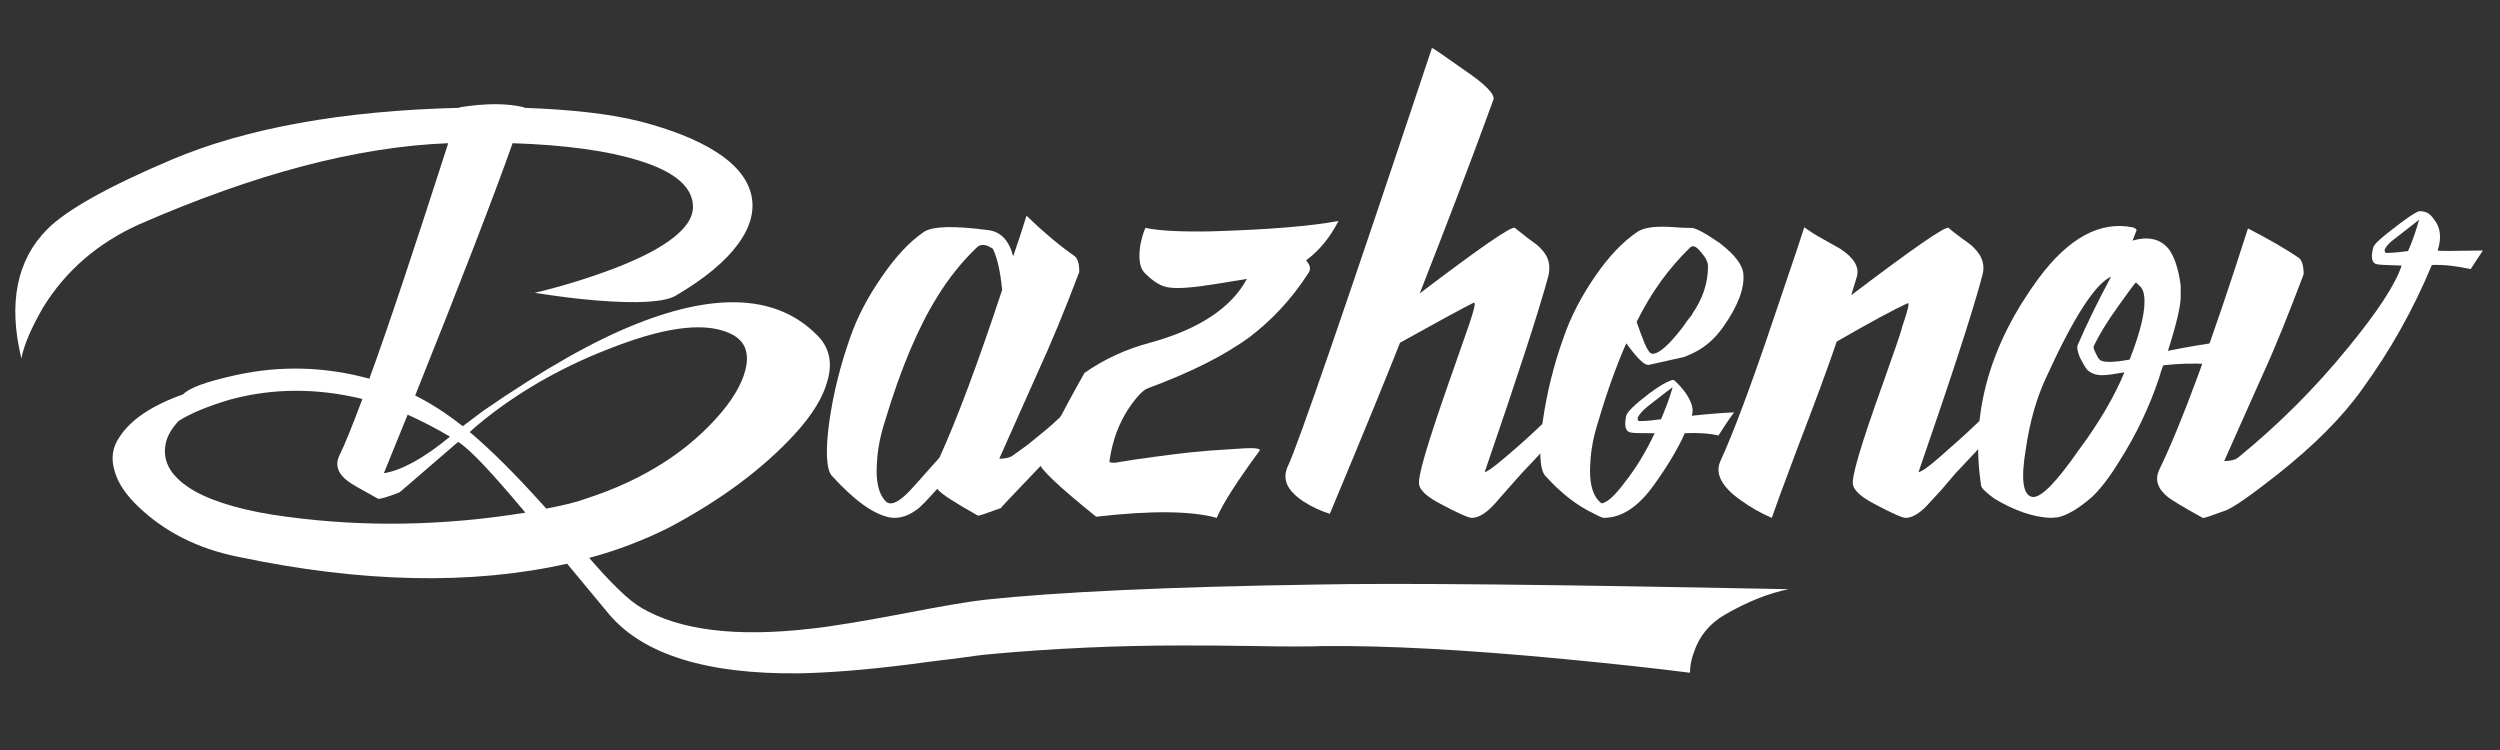 <?xml version="1.0" encoding="utf-8"?>
<!-- Generator: Adobe Illustrator 16.0.0, SVG Export Plug-In . SVG Version: 6.00 Build 0)  -->
<!DOCTYPE svg PUBLIC "-//W3C//DTD SVG 1.1//EN" "http://www.w3.org/Graphics/SVG/1.1/DTD/svg11.dtd">
<svg version="1.1" id="Слой_1" xmlns="http://www.w3.org/2000/svg" xmlns:xlink="http://www.w3.org/1999/xlink" x="0px" y="0px"
	 width="500px" height="150px" viewBox="0 0 500 150" enable-background="new 0 0 500 150" xml:space="preserve">
<rect x="0" y="0" width="500" height="150" fill="#333333" stroke="none"/>
<g>
	<path fill="#FFFFFF" d="M263.066,116.914c16.587-0.348,48.139,0,94.653,0.928c-4.06,0.813-8.352,2.552-12.76,5.104
		c-3.016,1.74-5.104,4.292-6.147,7.424c-0.58,1.509-0.813,2.9-0.813,4.177c-7.308-0.929-15.892-1.856-25.635-2.784
		c-19.604-1.856-35.38-2.668-47.56-2.552c-3.132,0.115-7.655,0.115-13.571,0c-6.612-0.116-11.6-0.116-14.964-0.116
		c-12.875,0-25.635,0.58-38.279,1.74c-1.508,0.115-3.944,0.464-7.308,0.928c-5.104,0.58-8.12,1.044-9.164,1.16
		c-8.352,1.044-15.544,1.624-21.576,1.739c-18.443,0.232-31.203-3.712-38.047-11.716l-8.468-10.207
		c-19.14,4.292-41.063,3.828-65.887-1.393c-8.004-1.624-14.616-4.987-19.835-9.976c-2.436-2.319-4.06-4.64-4.756-7.075
		c-0.812-2.553-0.464-4.872,0.928-6.845c2.204-3.479,6.496-6.38,12.76-8.583c1.16-1.276,4.64-2.553,10.44-3.828
		c8.932-1.972,17.863-1.74,26.795,0.696c3.944-10.788,9.164-26.563,15.775-47.095c-18.211,0.696-38.743,6.147-61.827,16.239
		c-8.236,3.712-14.731,9.28-19.255,16.704c-2.204,3.828-3.712,7.192-4.292,10.092c-2.668-11.02-0.928-19.719,5.22-25.867
		c3.828-3.828,12.063-8.468,24.939-13.92c14.848-6.264,33.987-9.744,57.419-10.324c0.116-0.116,0.116-0.116,0.116-0.116
		c5.22-0.812,9.396-0.812,12.76,0c0.116,0,0.116,0,0.116,0.116c9.28,0.348,16.936,1.16,22.967,2.668
		c6.38,1.624,11.6,3.712,15.428,6.148c3.828,2.436,6.148,5.22,6.96,8.352c0.812,3.132,0,6.496-2.436,9.859
		c-2.552,3.596-6.728,7.076-12.644,10.556c-2.204,1.276-7.54,1.624-16.008,0.928c-4.292-0.348-8.352-0.928-12.18-1.508
		c5.336-1.276,10.672-2.9,15.892-4.872c10.556-4.06,15.776-8.236,15.776-12.296c0-3.944-3.596-7.076-10.788-9.279
		c-6.264-1.972-14.731-3.132-25.287-3.48c-3.828,10.788-10.324,27.607-19.488,50.458c3.016,1.509,6.148,3.479,9.512,6.147
		l4.176-3.131c11.948-8.236,22.156-14.036,30.74-17.4c16.124-6.38,28.071-5.568,35.843,2.204c2.552,2.436,3.248,5.568,2.204,9.164
		c-0.812,3.247-3.016,6.844-6.496,10.671c-6.496,7.076-14.964,13.341-25.288,18.792c-4.872,2.437-10.208,4.524-15.892,6.032
		c4.524,5.22,8.004,8.584,10.44,9.976c7.656,4.524,19.023,5.916,33.987,4.176c4.292-0.464,10.44-1.508,18.444-3.016
		c7.771-1.508,13.224-2.437,16.472-2.784C211.331,118.422,233.255,117.378,263.066,116.914z M33.159,88.61
		c-0.812,3.828,1.16,6.96,5.8,9.628c4.176,2.32,10.324,4.06,18.328,5.104c15.428,2.088,31.319,1.856,47.791-0.812
		c-6.612-7.888-11.02-12.644-13.456-14.151c-7.772,6.728-11.716,10.092-11.716,10.092c-2.668,1.044-4.06,1.392-4.292,1.275
		c-3.364-1.855-5.452-3.016-6.148-3.596c-1.972-1.508-2.436-3.248-1.624-4.988c1.16-2.319,2.668-6.147,4.64-11.367
		c-9.048-2.204-17.864-2.204-26.447,0.115c-4.292,1.276-7.772,2.668-10.324,4.293C34.319,85.711,33.507,87.103,33.159,88.61z
		 M81.53,82.927l-4.756,11.716c3.596-0.58,8.004-3.016,13.224-7.308C87.098,85.595,84.314,84.203,81.53,82.927z M109.253,101.719
		c3.016-0.58,5.684-1.16,7.888-1.973c11.483-3.712,20.647-9.512,27.259-17.399c2.784-3.364,4.408-6.496,4.872-9.28
		c0.464-2.9-0.464-4.872-2.784-6.148c-4.872-2.552-12.644-1.74-23.315,2.32c-9.628,3.596-18.328,8.352-26.1,14.499
		c-0.696,0.58-1.74,1.393-3.132,2.668C98.234,90.003,103.338,95.106,109.253,101.719z"/>
	<path fill="#FFFFFF" d="M202.635,91.047l2.9-2.088l3.828-3.133c3.48-2.899,6.612-6.379,9.28-10.439
		c-0.348,3.132-1.044,5.684-2.088,7.54c-1.624,2.668-4.64,6.38-9.048,10.903c-4.988,5.221-7.424,7.772-7.308,7.772
		c-2.9,1.044-4.408,1.624-4.64,1.508c-4.524-2.552-7.308-4.292-8.12-5.336c-1.972,2.204-3.364,3.712-4.292,4.292
		c-1.74,1.275-3.596,1.74-5.336,1.392c-3.248-0.695-7.076-3.479-11.484-8.352c-1.044-1.276-1.276-4.872-0.464-10.788
		c0.812-5.684,2.204-11.251,4.176-16.819c1.392-4.06,3.48-8.004,6.264-12.063c2.784-4.06,5.568-7.076,8.468-9.048
		c1.74-1.16,6.032-1.276,12.992-0.348c2.436,0.348,4.06,2.088,4.872,5.22c0.928-2.668,1.856-5.452,2.668-8.12
		c3.596,3.48,6.844,6.148,9.512,8.004c0.696,0.464,1.044,1.508,1.044,3.248c-2.9,7.656-5.684,14.383-8.352,20.183l-7.656,17.167
		C201.126,91.742,202.055,91.511,202.635,91.047z M187.903,91.511c3.48-7.656,7.656-18.792,12.528-33.523
		c-0.348-3.596-0.928-6.264-1.856-8.236c-1.392-0.928-2.436-1.044-3.248-0.232c-3.132,3.016-5.684,6.264-7.888,9.86
		c-3.828,6.148-7.308,14.383-10.44,24.824c-0.928,2.899-1.508,5.684-1.624,8.583c-0.232,3.48,0.348,5.916,1.624,7.309
		c0.812,1.044,2.204,0.695,4.176-1.16C181.871,98.354,184.075,95.803,187.903,91.511z"/>
	<path fill="#FFFFFF" d="M219.222,103.342c-7.772-6.264-11.484-9.859-11.251-10.671c0.812-3.017,3.828-9.048,8.932-18.096
		c3.828-2.668,8.236-4.756,13.107-6.032c9.744-2.668,16.24-6.96,19.372-12.76l-5.684,0.928c-4.872,0.812-8.12,1.044-9.628,0.812
		c-1.74-0.116-3.364-1.16-5.104-2.9c-1.044-1.044-1.276-2.9-0.928-5.452c0.232-1.276,0.58-2.552,1.044-3.596
		c2.668,0.58,7.076,0.812,13.224,0.696c11.483-0.348,19.951-1.044,25.403-2.088c-1.74,3.364-3.828,5.916-6.496,7.888
		c0.813,0.928,1.044,1.74,0.464,2.552c-3.363,5.22-7.308,9.396-11.715,12.759c-5.22,3.828-12.063,7.192-20.531,10.324
		c-0.812,0.348-2.088,1.623-3.596,3.828c-2.088,3.131-3.364,6.611-3.944,10.671c-0.116,0.232,0.232,0.349,1.044,0.349l3.596-0.58
		c5.684-0.813,10.788-1.508,15.427-1.856l7.076-0.464c2.204-0.116,3.132,0.116,2.9,0.464c-4.524,6.148-7.424,10.672-8.584,13.456
		C238.362,102.183,230.358,102.066,219.222,103.342z"/>
	<path fill="#FFFFFF" d="M296.94,94.41c0.58,0,2.784-1.739,6.612-5.104c4.523-3.943,8.932-8.352,13.339-13.34
		c-0.115,3.48-0.812,6.031-2.204,7.54c-2.899,3.247-6.379,6.96-10.439,11.252l-2.784,3.132l-2.436,2.783
		c-1.74,1.973-3.364,2.9-4.64,2.9c-0.696,0-2.784-0.928-6.264-2.784c-2.668-1.392-4.061-2.668-4.292-3.828
		c-0.349-1.508,1.624-8.119,5.8-20.067l4.06-11.6c1.16-3.364,1.508-4.872,1.044-4.756c-2.552,1.276-7.424,3.944-14.731,8.004
		c-2.32,5.916-6.96,17.283-14.036,34.22c-1.855-0.58-3.596-1.393-5.22-2.437c-3.363-2.204-4.407-4.523-3.132-7.191
		c1.856-3.828,11.483-31.667,28.768-83.519c0.116-0.116,2.204,1.392,6.496,4.408c4.292,2.9,6.147,4.872,5.8,5.916
		c-4.756,13.108-9.744,25.983-14.732,38.743c12.064-9.164,18.444-13.572,19.024-13.107l2.783,2.204
		c1.16,0.812,1.973,1.392,2.437,1.972c1.508,1.508,1.972,3.248,1.508,5.336C307.844,62.047,303.553,75.155,296.94,94.41z"/>
	<path fill="#FFFFFF" d="M325.245,68.659c-1.973,4.524-3.828,9.628-5.568,15.544c-0.928,2.899-1.508,5.684-1.624,8.583
		c-0.231,3.48,0.349,5.916,1.624,7.309c0.348,0.348,0.58,0.579,0.696,0.579c1.16-0.231,2.668-1.623,4.64-4.291
		c2.204-2.784,4.176-6.032,5.916-9.744c-2.668,0-4.176,0-4.64-0.116c-1.16-0.116-1.508-1.276-1.044-3.364
		c0.115-0.695,1.624-2.203,4.523-4.407c1.972-1.509,3.48-2.32,4.408-2.668c0.348-0.116,0.58-0.116,0.695,0
		c0.813,0.696,1.509,1.508,2.204,2.436c1.276,1.856,1.74,3.364,1.276,4.64c-0.116,0-0.116,0-0.116,0
		c3.248-0.348,6.148-0.58,8.584-0.695c-1.276,1.74-2.32,3.363-3.132,4.64c-1.972-0.464-4.292-0.58-6.728-0.464
		c-1.393,3.132-3.48,6.611-6.148,10.323c-3.132,4.408-6.496,6.612-10.092,6.612c-0.116,0-0.812-0.232-1.855-0.812
		c-3.48-1.624-6.729-4.177-9.86-7.656c-1.044-1.276-1.275-4.872-0.464-10.788c0.813-5.684,2.204-11.367,4.176-16.819
		c1.393-4.06,3.48-8.12,6.264-12.18c2.784-4.06,5.568-6.96,8.468-8.932c1.044-0.696,2.668-1.044,4.872-1.044
		c0.58,0,1.624,0,2.9,0.116c1.275,0.116,2.319,0.116,3.016,0.116c0.928,0,2.784,1.044,5.684,3.016
		c3.017,2.32,4.641,4.408,4.756,6.264c0.232,2.9-1.159,6.496-4.06,10.556c-1.855,2.668-4.176,4.524-7.076,5.684
		c-0.348,0.232-1.275,0.464-3.016,0.812l-4.64,1.044c-0.58,0.116-1.16-0.232-1.972-1.044
		C327.448,71.443,326.521,70.399,325.245,68.659z M338.005,49.52c-4.177,4.06-7.772,8.932-10.672,14.848
		c-0.116-0.348,0.348,1.16,1.624,4.408c0.58,1.276,1.044,1.972,1.508,1.972c1.044,0.116,2.784-1.276,4.987-3.944
		c0.696-0.812,1.393-1.74,2.088-2.784c0.696-0.812,1.044-1.276,0.929-1.276c2.088-3.016,3.132-6.148,3.132-9.512
		c0-0.812-0.464-1.74-1.393-2.784C339.28,49.288,338.584,48.939,338.005,49.52z M328.261,84.203c0.348,0,0.928,0,1.972-0.116
		s1.74-0.232,1.973-0.232c0.928-2.204,1.739-4.292,2.319-6.38c-0.116,0-1.74,1.276-4.872,3.712c-1.16,0.929-1.855,1.74-2.088,2.32
		C327.448,84.087,327.681,84.318,328.261,84.203z"/>
	<path fill="#FFFFFF" d="M383.708,94.41c0.695,0,2.899-1.739,6.611-5.104c4.524-3.943,9.048-8.352,13.34-13.34
		c-0.116,3.48-0.813,6.031-2.204,7.54c-2.899,3.247-6.38,6.96-10.439,11.252l-2.668,3.132l-2.552,2.783
		c-1.74,1.973-3.364,2.9-4.641,2.9c-0.695,0-2.783-0.928-6.264-2.784c-2.668-1.392-4.06-2.668-4.292-3.828
		c-0.348-1.508,1.624-8.119,5.916-20.067c2.204-6.264,3.596-10.091,3.944-11.6c1.159-3.364,1.508-4.872,1.044-4.64
		c-2.553,1.16-7.309,3.712-14.152,7.656c-1.855,5.452-4.523,12.644-8.004,21.692c-3.016,8.003-4.64,12.527-4.987,13.571
		c-2.204-0.928-4.176-2.088-6.148-3.479c-3.827-2.668-5.22-5.336-4.176-7.772c2.668-5.8,6.265-15.428,10.788-28.883
		c4.06-11.948,6.032-17.863,6.032-17.979c0.812,0.58,1.972,1.392,3.479,2.204l3.712,2.088c2.668,1.74,3.828,3.596,3.364,5.452
		l-1.16,3.828c12.412-9.396,18.907-13.92,19.487-13.456c0.464,0.464,1.393,1.16,2.784,2.204c1.16,0.812,1.972,1.392,2.436,1.972
		c1.508,1.508,2.088,3.364,1.508,5.336C394.611,62.163,390.319,75.271,383.708,94.41z"/>
	<path fill="#FFFFFF" d="M433.587,70.167c4.061-0.812,7.54-1.392,10.324-1.74l-2.32,4.408c-2.899-0.232-5.915-0.116-8.932,0.232
		c-0.348,0.812-0.58,1.624-0.812,2.436c-1.973,5.916-4.641,11.483-7.888,16.588c-1.973,3.248-3.828,5.684-5.568,7.308
		c-2.784,2.436-5.104,3.712-6.844,4.06l-1.392,0.116c-3.364-0.116-7.192-1.392-11.252-3.828c-1.74-1.275-2.552-2.088-2.668-2.552
		l-0.116-0.812c-1.972-14.036,1.972-27.608,11.6-40.715c6.032-8.12,12.296-11.484,18.792-10.208c0.348,0.116,0.695,0.232,0.812,0.58
		l-0.812,2.088c3.132-0.928,5.567-0.348,7.191,1.624c1.16,1.508,1.973,3.944,2.437,7.308v2.32
		C436.14,61.119,435.327,64.715,433.587,70.167z M415.84,89.887c4.06-5.452,7.076-10.672,9.048-15.428
		c-1.972,0.348-3.48,0.58-4.408,0.58c-1.275,0-2.204-0.348-3.016-1.044c-0.464-0.58-0.928-1.392-1.508-2.552
		c-0.464-1.16-0.58-1.972-0.464-2.32c1.739-4.06,3.943-8.584,6.728-13.804c-3.248,1.508-7.54,8.236-12.992,20.184
		c-1.855,3.944-3.247,8.7-4.06,14.268c-1.044,6.147-0.58,9.396,1.392,9.628C408.3,99.515,411.315,96.383,415.84,89.887z
		 M425.932,71.907c2.32-5.916,3.248-10.091,2.899-12.759c-0.115-0.928-0.464-1.624-0.928-1.972l-0.464-0.464
		c-0.116-0.116-0.232-0.116-0.232-0.232c-0.231,0.116-1.392,1.74-3.479,4.64c-2.436,3.364-4.06,6.148-4.988,8.12
		c-0.115,0.348,0.116,0.812,0.465,1.508c0.348,0.812,0.695,1.276,1.044,1.392C421.06,72.487,422.916,72.487,425.932,71.907z"/>
	<path fill="#FFFFFF" d="M487.525,50.1c0,0.116,3.017,0.116,9.048,0l-2.436,3.712c-2.784-0.58-5.336-0.928-7.771-0.812
		c-3.712,8.932-8.353,17.167-13.92,24.823c-3.944,5.568-9.628,11.252-16.936,17.052c-5.452,4.292-8.815,6.612-10.324,7.192
		c-2.899,1.044-4.407,1.624-4.64,1.508c-3.828-2.088-6.032-3.479-6.844-4.06c-2.204-1.74-2.784-3.597-1.855-5.568
		c4.523-9.28,10.439-25.403,17.747-48.255c4.06,2.088,7.54,4.06,10.208,5.916c0.58,0.464,0.928,1.508,0.928,3.248
		c-2.9,7.656-5.567,14.384-8.235,20.184l-7.656,17.167c1.276,0,2.204-0.231,2.784-0.695c8.119-6.612,15.428-13.92,22.039-22.04
		c5.8-7.076,9.396-12.528,10.672-16.356c-2.552-0.116-4.176-0.116-4.756-0.232c-1.16-0.116-1.508-1.276-0.928-3.364
		c0.116-0.696,1.74-2.088,4.64-4.292c1.972-1.508,3.479-2.552,4.292-2.9c0.348-0.116,0.696-0.116,1.16,0
		c0.812,0.116,1.508,0.696,2.204,1.74C488.105,45.576,488.338,47.664,487.525,50.1z M477.666,50.563c0.348,0,0.928,0,1.972-0.116
		c1.16-0.116,1.856-0.232,1.973-0.232c0.928-2.088,1.624-4.176,2.204-6.264c0,0-1.624,1.276-4.757,3.712
		c-1.159,0.812-1.855,1.624-2.088,2.204C476.854,50.447,477.086,50.68,477.666,50.563z"/>
</g>
</svg>

